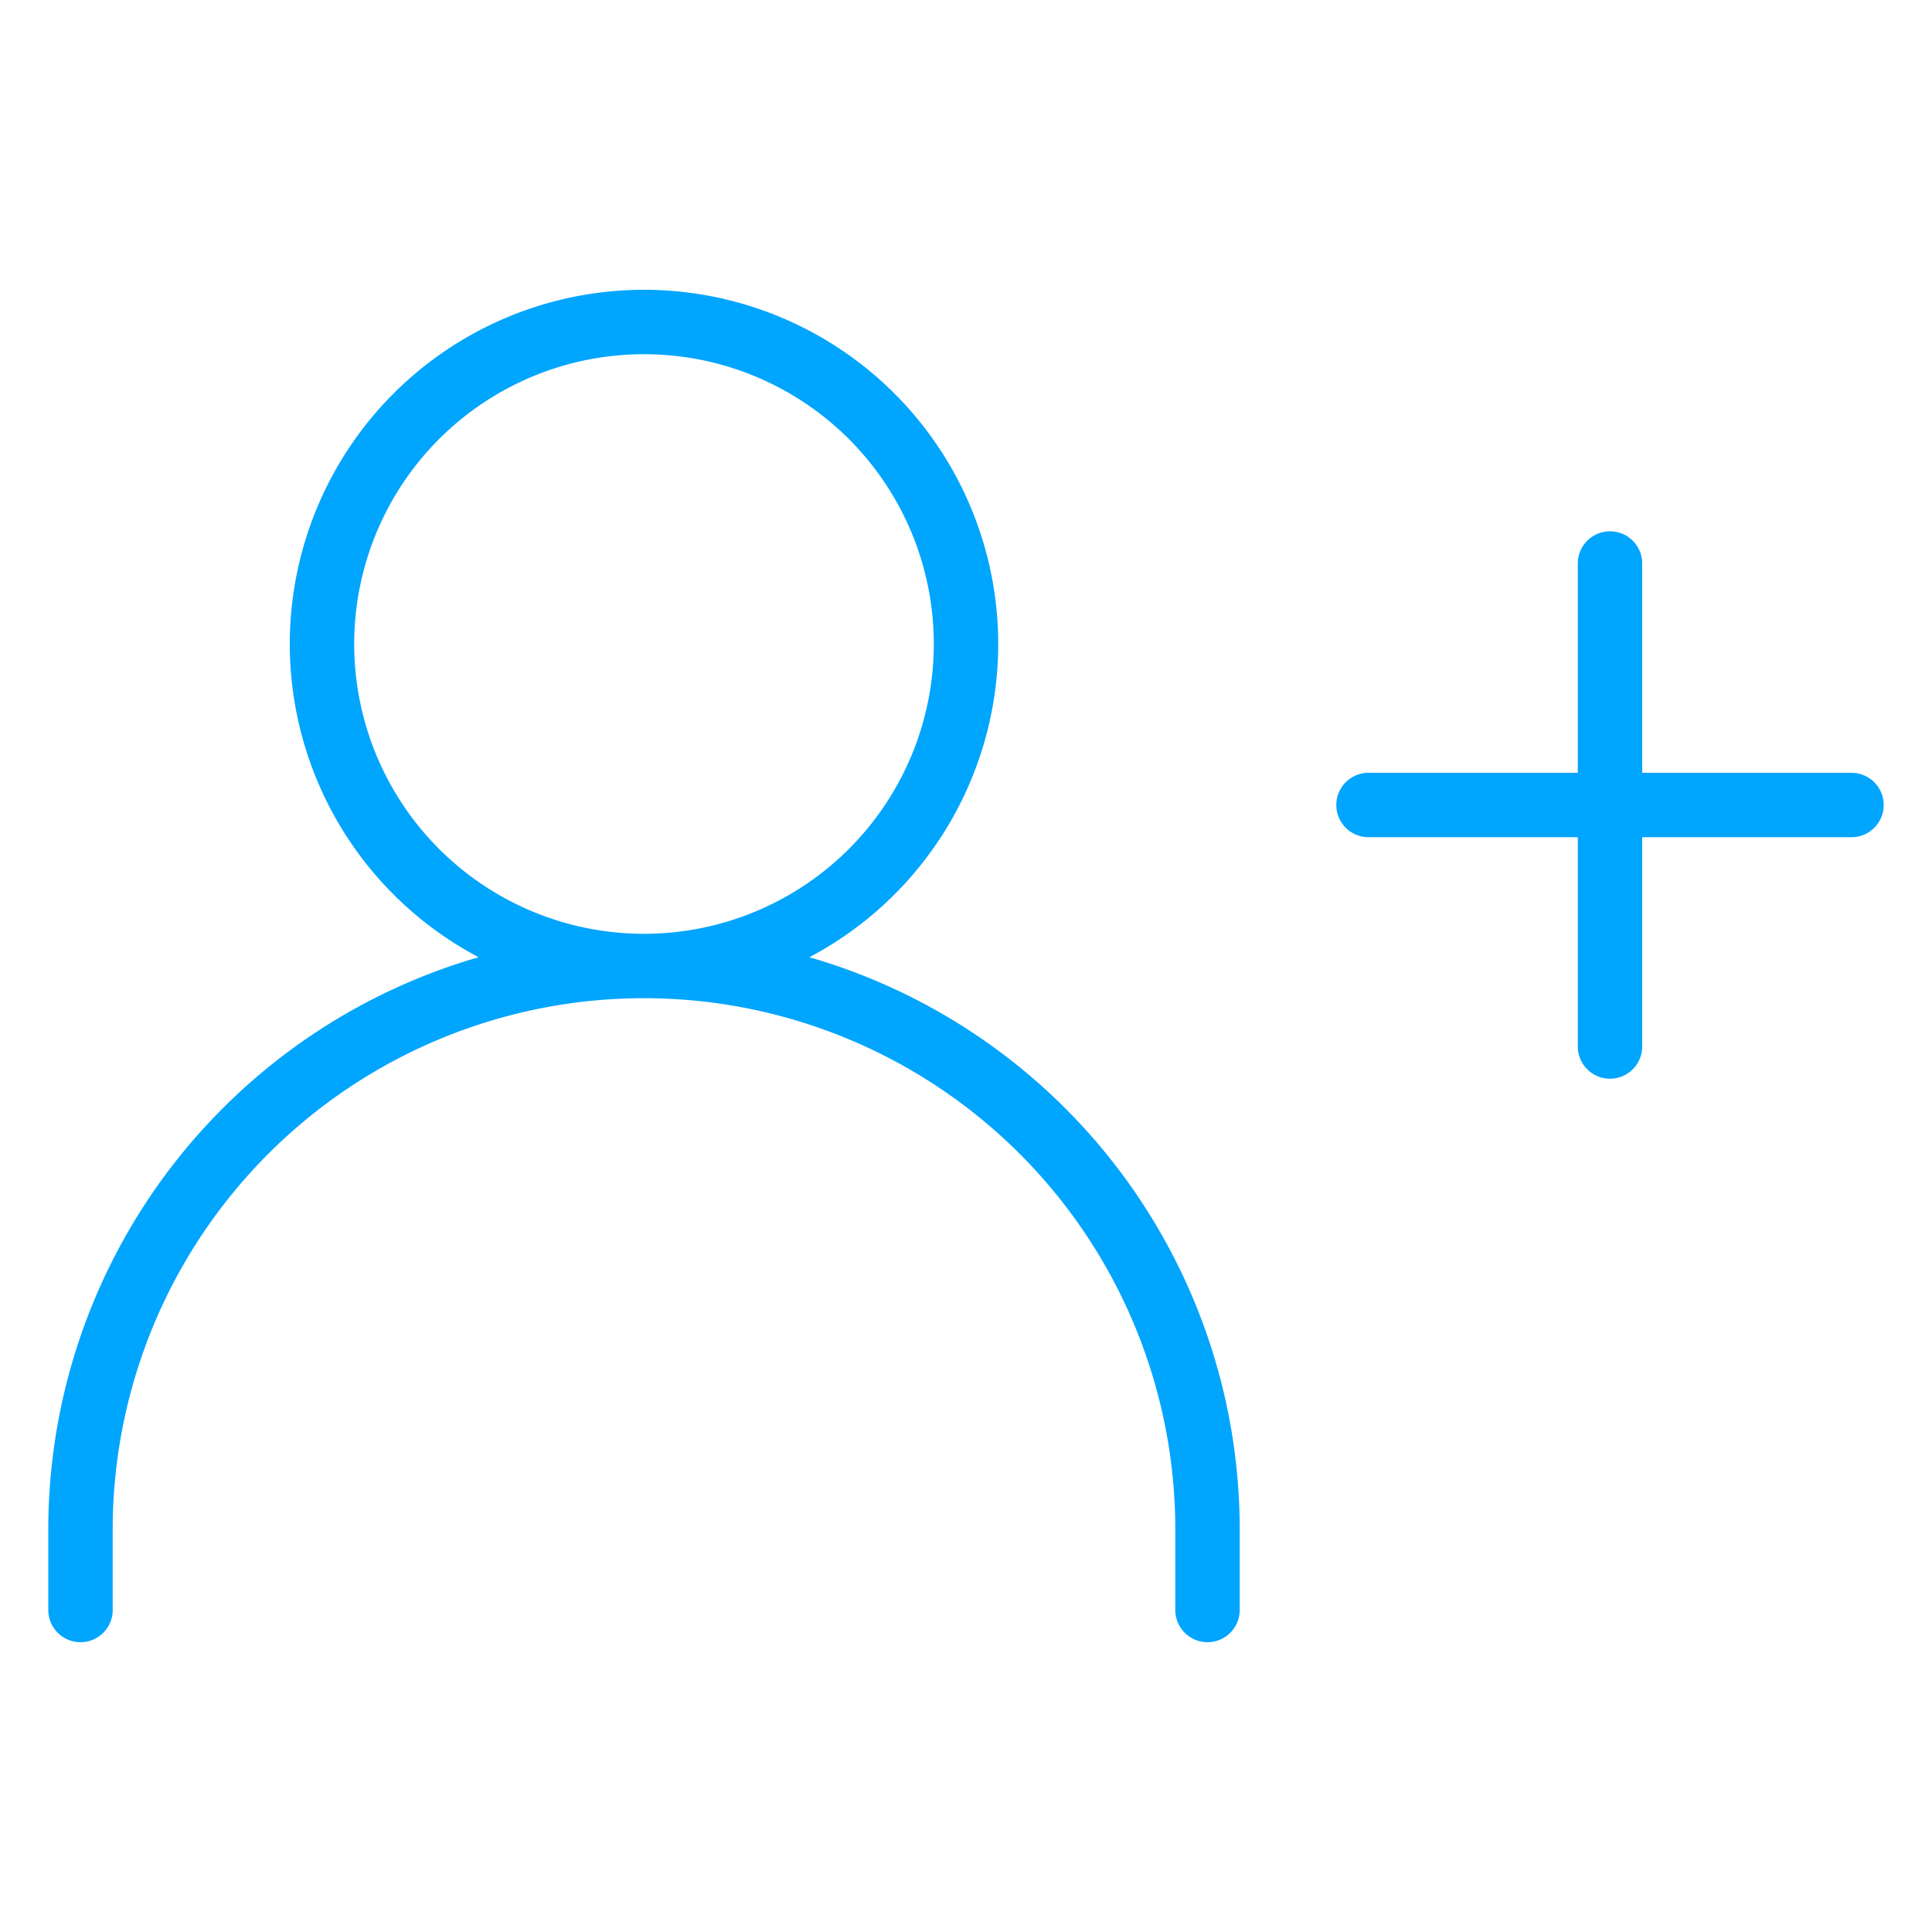 <?xml version="1.0" encoding="UTF-8"?><svg xmlns="http://www.w3.org/2000/svg" width="64px" height="64px" fill="none" stroke-width="0.8" viewBox="0 0 24 24" color="#00a5fe"><path stroke="#00a5fe" stroke-width="0.8" stroke-linecap="round" stroke-linejoin="round" d="M17 10h3m3 0h-3m0 0V7m0 3v3M1 20v-1a7 7 0 0 1 7-7v0a7 7 0 0 1 7 7v1M8 12a4 4 0 1 0 0-8 4 4 0 0 0 0 8Z"></path></svg>
